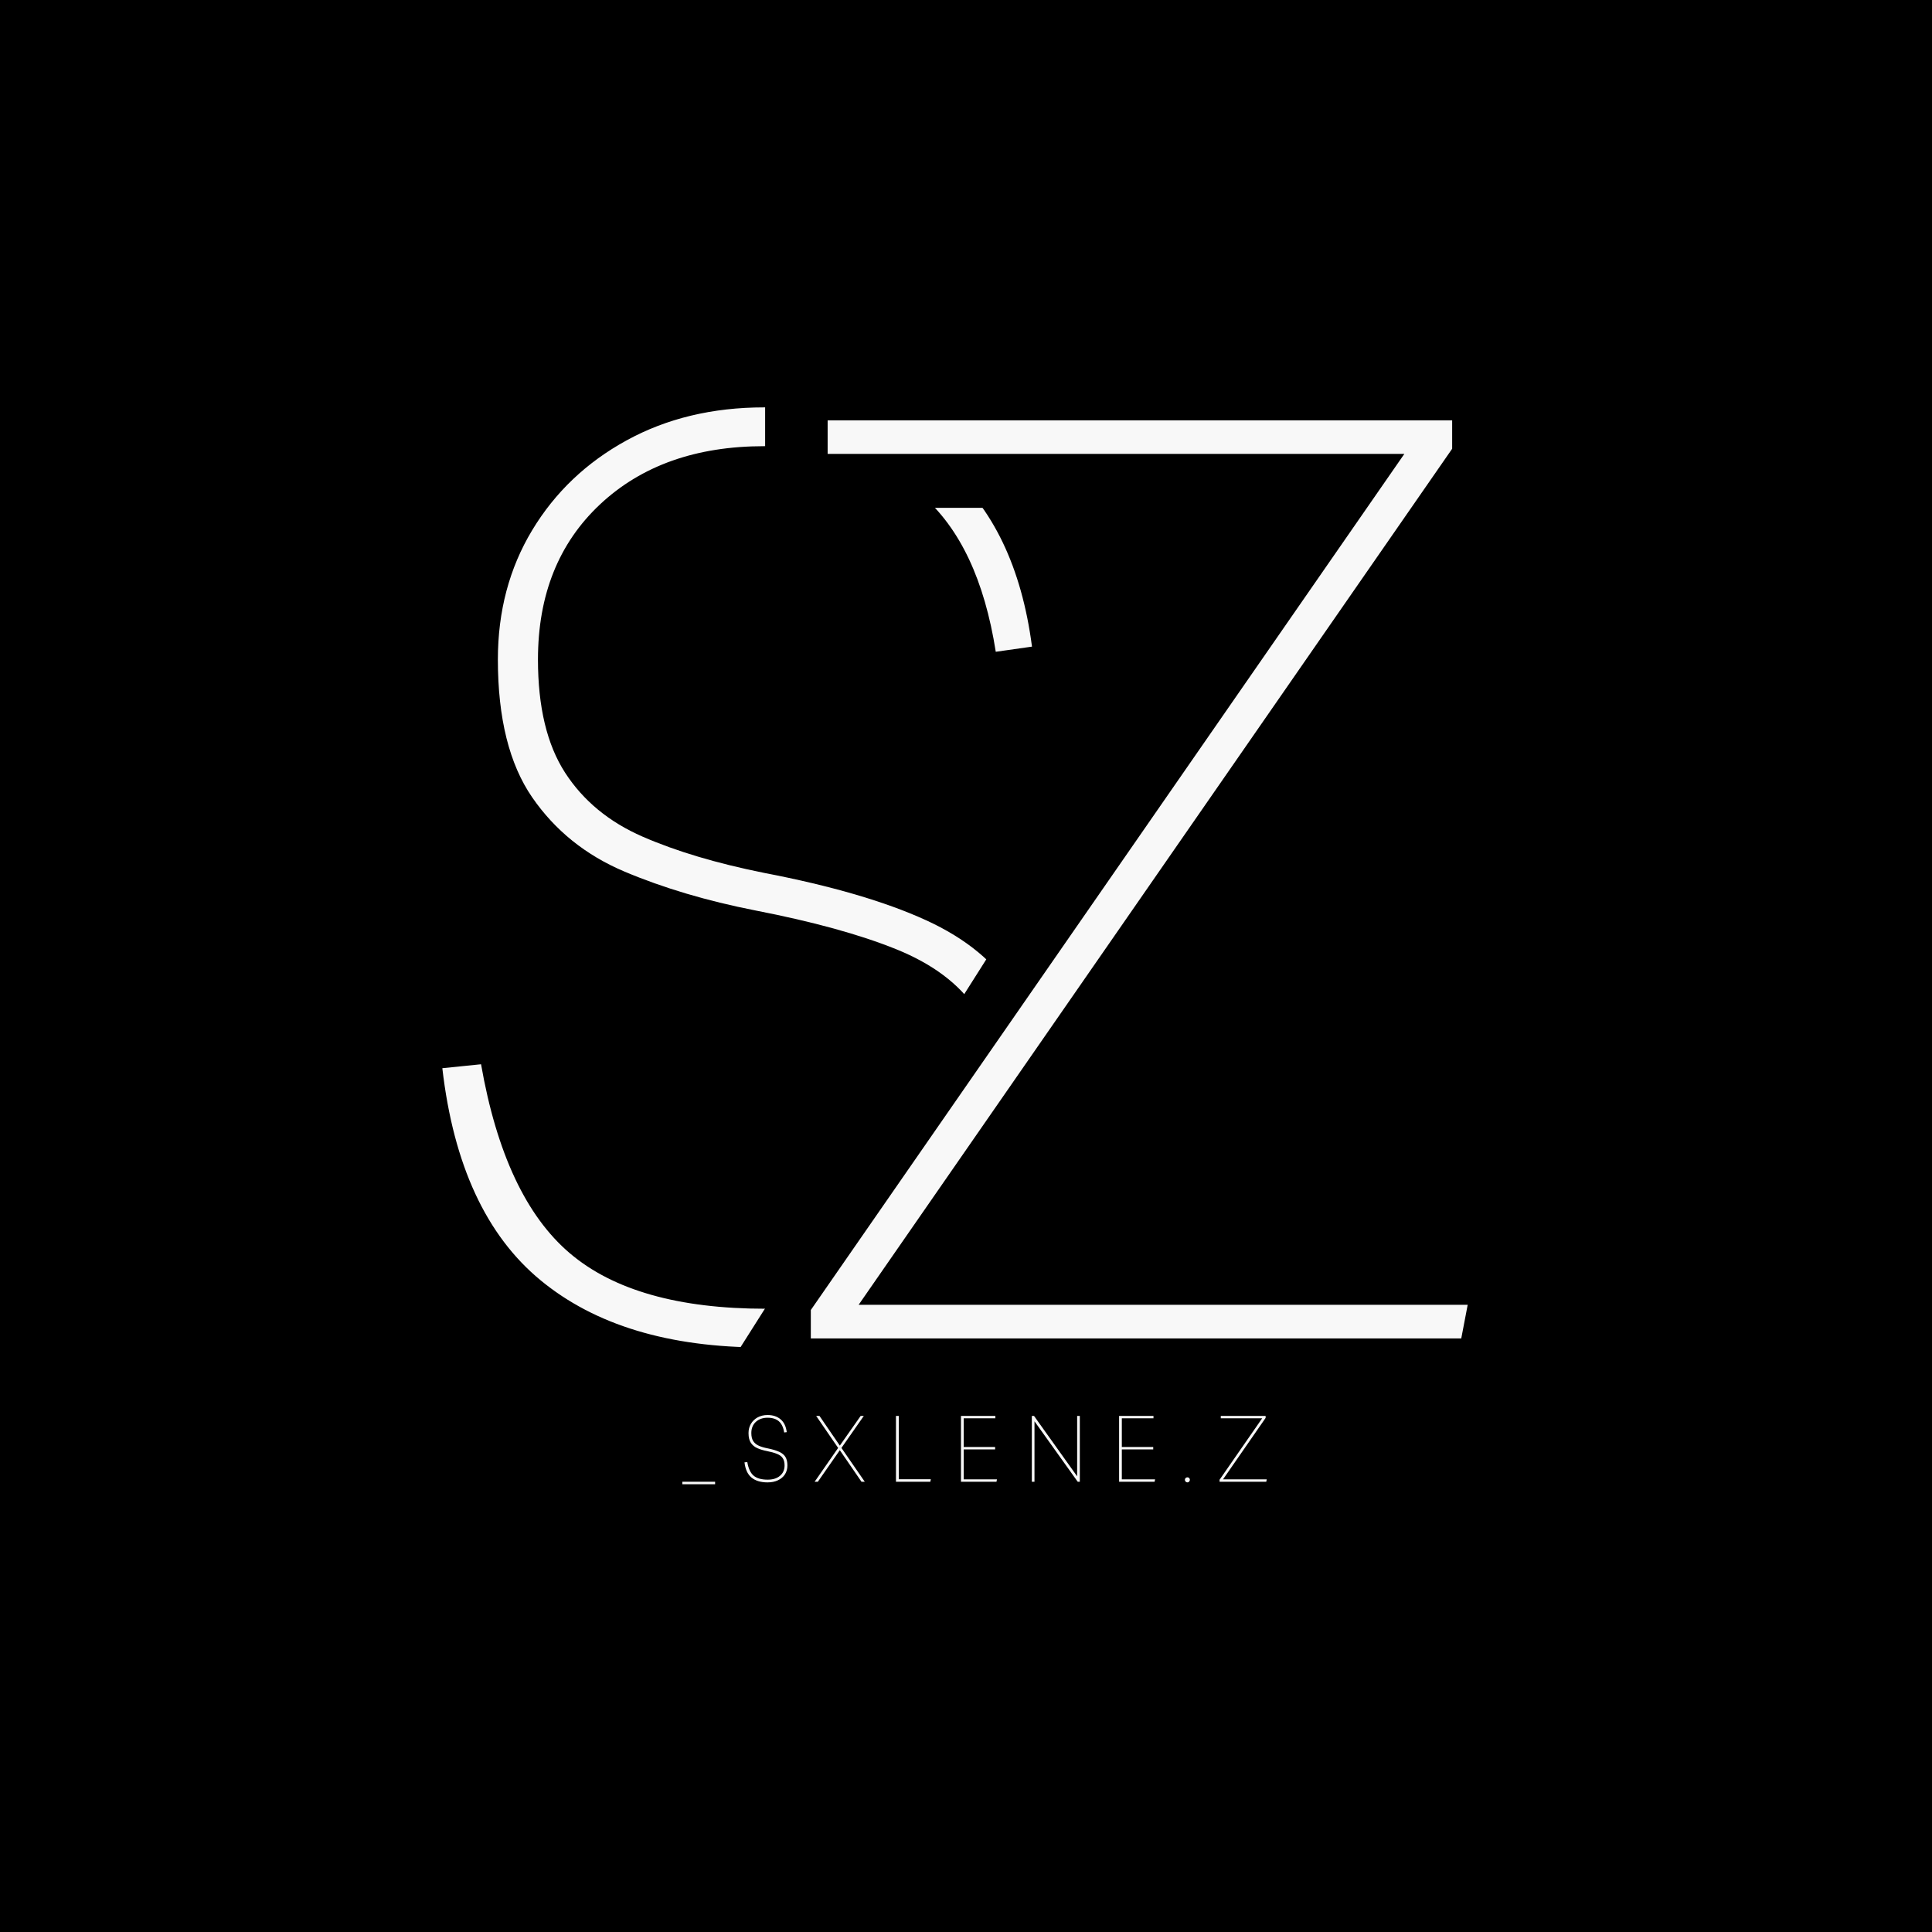 <svg xmlns="http://www.w3.org/2000/svg" xmlns:xlink="http://www.w3.org/1999/xlink" width="500" zoomAndPan="magnify" viewBox="0 0 375 375" height="500" preserveAspectRatio="xMidYMid meet" version="1.0"><defs><g/><clipPath id="385d825e1e"><path d="M 148.512 66.172 L 211.215 66.172 L 211.215 98.57 L 148.512 98.57 Z M 148.512 66.172 " clip-rule="nonzero"/></clipPath><clipPath id="136dcc8fda"><path d="M 139 168 L 233 168 L 233 288 L 139 288 Z M 139 168 " clip-rule="nonzero"/></clipPath><clipPath id="047231bf67"><path d="M 139.215 268.617 L 202.855 168.188 L 232.961 187.266 L 169.32 287.695 Z M 139.215 268.617 " clip-rule="nonzero"/></clipPath><clipPath id="eb07469892"><path d="M 139.215 268.617 L 202.852 168.191 L 232.957 187.27 L 169.32 287.695 Z M 139.215 268.617 " clip-rule="nonzero"/></clipPath></defs><rect x="-37.5" width="450" fill="#ffffff" y="-37.5" height="450" fill-opacity="1"/><rect x="-37.5" width="450" fill="#000000" y="-37.5" height="450" fill-opacity="1"/><g fill="#f8f8f8" fill-opacity="1"><g transform="translate(75.809, 259.791)"><g><path d="M 72.281 1.75 C 54.039 1.75 39.648 -2.598 29.109 -11.297 C 18.566 -19.992 12.211 -33.711 10.047 -52.453 L 17.562 -53.219 C 20.582 -35.977 26.316 -23.758 34.766 -16.562 C 43.211 -9.363 55.891 -5.766 72.797 -5.766 C 86.848 -5.766 97.973 -9.238 106.172 -16.188 C 114.367 -23.133 118.469 -32.461 118.469 -44.172 C 118.469 -52.535 116.836 -59.145 113.578 -64 C 110.316 -68.852 105.172 -72.703 98.141 -75.547 C 91.109 -78.391 81.988 -80.898 70.781 -83.078 C 61.406 -84.922 52.953 -87.43 45.422 -90.609 C 37.898 -93.785 31.922 -98.594 27.484 -105.031 C 23.047 -111.477 20.828 -120.395 20.828 -131.781 C 20.828 -141.145 23.047 -149.508 27.484 -156.875 C 31.922 -164.238 38.031 -170.051 45.812 -174.312 C 53.594 -178.582 62.5 -180.719 72.531 -180.719 C 86.926 -180.719 98.68 -176.828 107.797 -169.047 C 116.922 -161.266 122.488 -149.676 124.5 -134.281 L 117.469 -133.281 C 115.289 -147.164 110.52 -157.285 103.156 -163.641 C 95.789 -170.004 85.582 -173.188 72.531 -173.188 C 59.312 -173.188 48.688 -169.422 40.656 -161.891 C 32.625 -154.359 28.609 -144.32 28.609 -131.781 C 28.609 -122.57 30.363 -115.25 33.875 -109.812 C 37.395 -104.375 42.414 -100.234 48.938 -97.391 C 55.469 -94.547 63.332 -92.203 72.531 -90.359 C 85.582 -87.848 96.039 -84.789 103.906 -81.188 C 111.781 -77.594 117.473 -72.867 120.984 -67.016 C 124.492 -61.16 126.25 -53.547 126.25 -44.172 C 126.25 -34.805 123.988 -26.691 119.469 -19.828 C 114.957 -12.961 108.645 -7.648 100.531 -3.891 C 92.414 -0.129 83 1.75 72.281 1.75 Z M 72.281 1.75 "/></g></g></g><g clip-path="url(#385d825e1e)"><path fill="#000000" d="M 148.512 98.57 L 148.512 66.172 L 211.152 66.172 L 211.152 98.57 Z M 148.512 98.57 " fill-opacity="1" fill-rule="nonzero"/></g><g clip-path="url(#136dcc8fda)"><g clip-path="url(#047231bf67)"><g clip-path="url(#eb07469892)"><path fill="#000000" d="M 139.215 268.617 L 202.855 168.188 L 232.961 187.266 L 169.32 287.695 Z M 139.215 268.617 " fill-opacity="1" fill-rule="nonzero"/></g></g></g><g fill="#f8f8f8" fill-opacity="1"><g transform="translate(146.832, 259.791)"><g><path d="M 10.547 0 L 10.547 -5.516 L 125.75 -171.688 L 13.812 -171.688 L 13.812 -178.203 L 135.031 -178.203 L 135.031 -172.688 L 19.828 -6.531 L 138.047 -6.531 L 136.797 0 Z M 10.547 0 "/></g></g></g><g fill="#f8f8f8" fill-opacity="1"><g transform="translate(131.834, 287.606)"><g><path d="M 0.609 0.484 L 0.609 0 L 6.969 0 L 6.969 0.484 Z M 0.609 0.484 "/></g></g></g><g fill="#f8f8f8" fill-opacity="1"><g transform="translate(143.787, 287.606)"><g><path d="M 5.188 0.125 C 3.875 0.125 2.836 -0.188 2.078 -0.812 C 1.328 -1.438 0.875 -2.422 0.719 -3.766 L 1.266 -3.812 C 1.473 -2.582 1.879 -1.707 2.484 -1.188 C 3.098 -0.664 4.008 -0.406 5.219 -0.406 C 6.227 -0.406 7.023 -0.656 7.609 -1.156 C 8.203 -1.656 8.5 -2.328 8.5 -3.172 C 8.5 -3.766 8.379 -4.234 8.141 -4.578 C 7.91 -4.93 7.539 -5.207 7.031 -5.406 C 6.531 -5.613 5.879 -5.797 5.078 -5.953 C 4.398 -6.086 3.789 -6.27 3.25 -6.5 C 2.719 -6.727 2.289 -7.07 1.969 -7.531 C 1.656 -7.988 1.5 -8.629 1.5 -9.453 C 1.5 -10.117 1.656 -10.719 1.969 -11.25 C 2.289 -11.781 2.727 -12.195 3.281 -12.5 C 3.844 -12.801 4.484 -12.953 5.203 -12.953 C 6.234 -12.953 7.078 -12.672 7.734 -12.109 C 8.391 -11.555 8.785 -10.727 8.922 -9.625 L 8.422 -9.562 C 8.266 -10.551 7.922 -11.273 7.391 -11.734 C 6.867 -12.191 6.141 -12.422 5.203 -12.422 C 4.254 -12.422 3.488 -12.148 2.906 -11.609 C 2.332 -11.066 2.047 -10.348 2.047 -9.453 C 2.047 -8.785 2.172 -8.258 2.422 -7.875 C 2.68 -7.488 3.047 -7.191 3.516 -6.984 C 3.984 -6.773 4.547 -6.609 5.203 -6.484 C 6.141 -6.297 6.891 -6.07 7.453 -5.812 C 8.016 -5.562 8.422 -5.223 8.672 -4.797 C 8.922 -4.379 9.047 -3.836 9.047 -3.172 C 9.047 -2.492 8.883 -1.91 8.562 -1.422 C 8.238 -0.93 7.785 -0.551 7.203 -0.281 C 6.629 -0.008 5.957 0.125 5.188 0.125 Z M 5.188 0.125 "/></g></g></g><g fill="#f8f8f8" fill-opacity="1"><g transform="translate(158.025, 287.606)"><g><path d="M 0.719 0 L 0.094 0 L 4.656 -6.562 L 0.391 -12.781 L 1.031 -12.781 L 4.984 -7.016 L 9.031 -12.781 L 9.641 -12.781 L 5.297 -6.562 L 9.828 0 L 9.188 0 L 4.984 -6.125 Z M 0.719 0 "/></g></g></g><g fill="#f8f8f8" fill-opacity="1"><g transform="translate(172.282, 287.606)"><g><path d="M 1.625 0 L 1.625 -12.781 L 2.172 -12.781 L 2.172 -0.484 L 8.391 -0.484 L 8.297 0 Z M 1.625 0 "/></g></g></g><g fill="#f8f8f8" fill-opacity="1"><g transform="translate(184.9, 287.606)"><g><path d="M 8.297 -12.312 L 2.156 -12.312 L 2.156 -6.75 L 8.25 -6.75 L 8.25 -6.281 L 2.156 -6.281 L 2.156 -0.469 L 8.609 -0.469 L 8.516 0 L 1.625 0 L 1.625 -12.781 L 8.297 -12.781 Z M 8.297 -12.312 "/></g></g></g><g fill="#f8f8f8" fill-opacity="1"><g transform="translate(198.653, 287.606)"><g><path d="M 10.422 -12.781 L 10.938 -12.781 L 10.938 0 L 10.531 0 L 2.141 -11.734 L 2.141 0 L 1.625 0 L 1.625 -12.781 L 2.047 -12.781 L 10.422 -1.047 Z M 10.422 -12.781 "/></g></g></g><g fill="#f8f8f8" fill-opacity="1"><g transform="translate(215.591, 287.606)"><g><path d="M 8.297 -12.312 L 2.156 -12.312 L 2.156 -6.75 L 8.25 -6.75 L 8.25 -6.281 L 2.156 -6.281 L 2.156 -0.469 L 8.609 -0.469 L 8.516 0 L 1.625 0 L 1.625 -12.781 L 8.297 -12.781 Z M 8.297 -12.312 "/></g></g></g><g fill="#f8f8f8" fill-opacity="1"><g transform="translate(229.344, 287.606)"><g><path d="M 1.141 0.125 C 0.992 0.125 0.875 0.07 0.781 -0.031 C 0.688 -0.133 0.641 -0.25 0.641 -0.375 C 0.641 -0.508 0.688 -0.625 0.781 -0.719 C 0.883 -0.812 1.004 -0.859 1.141 -0.859 C 1.273 -0.859 1.383 -0.812 1.469 -0.719 C 1.562 -0.625 1.609 -0.508 1.609 -0.375 C 1.609 -0.25 1.562 -0.133 1.469 -0.031 C 1.383 0.07 1.273 0.125 1.141 0.125 Z M 1.141 0.125 "/></g></g></g><g fill="#f8f8f8" fill-opacity="1"><g transform="translate(235.969, 287.606)"><g><path d="M 0.75 0 L 0.75 -0.391 L 9.016 -12.312 L 0.984 -12.312 L 0.984 -12.781 L 9.688 -12.781 L 9.688 -12.391 L 1.422 -0.469 L 9.906 -0.469 L 9.812 0 Z M 0.75 0 "/></g></g></g></svg>